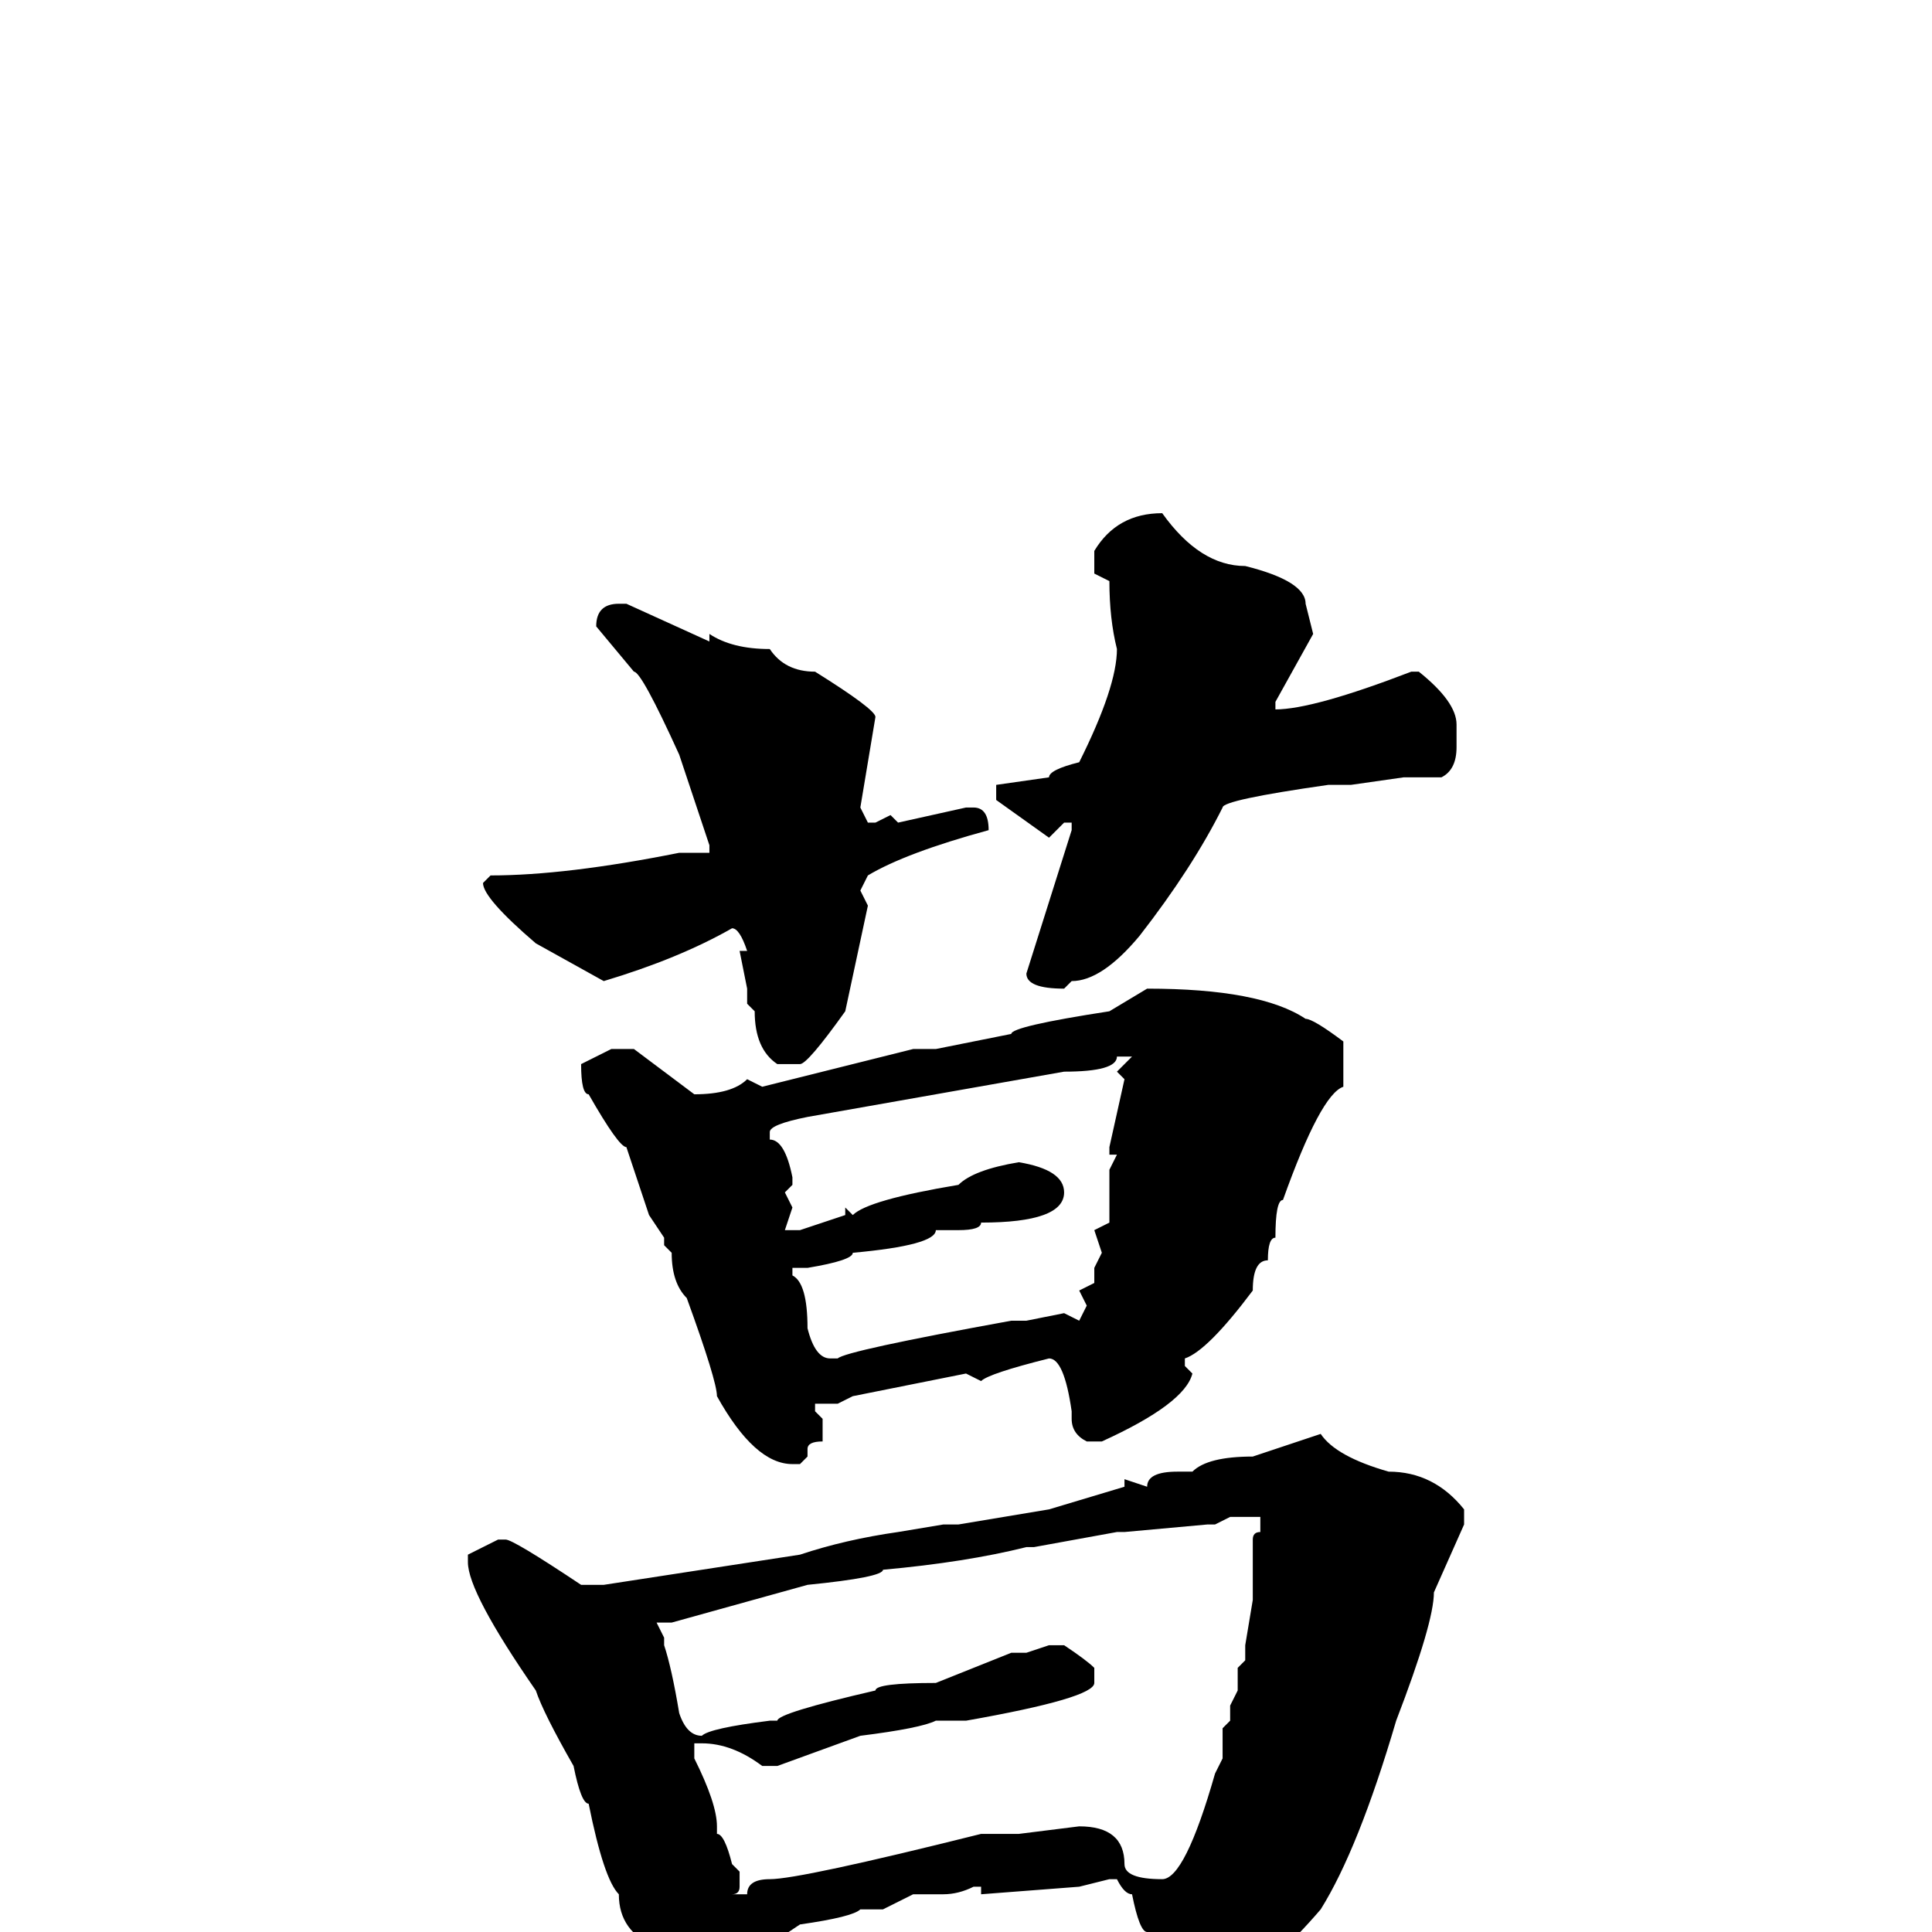 <svg xmlns="http://www.w3.org/2000/svg" viewBox="0 -256 256 256">
	<path fill="#000000" d="M154 -188Q159 -181 165 -181Q173 -179 173 -176L174 -172L169 -163V-162Q174 -162 187 -167H188Q193 -163 193 -160V-157Q193 -154 191 -153H186L179 -152H176Q162 -150 162 -149Q158 -141 151 -132Q146 -126 142 -126L141 -125Q136 -125 136 -127L142 -146V-147H141L139 -145L132 -150V-152L139 -153Q139 -154 143 -155Q148 -165 148 -170Q147 -174 147 -179L145 -180V-183Q148 -188 154 -188ZM82 -176H83L94 -171V-172Q97 -170 102 -170Q104 -167 108 -167Q116 -162 116 -161L114 -149L115 -147H116L118 -148L119 -147L128 -149H129Q131 -149 131 -146Q120 -143 115 -140L114 -138L115 -136L112 -122Q107 -115 106 -115H103Q100 -117 100 -122L99 -123V-125L98 -130H99Q98 -133 97 -133Q90 -129 80 -126L71 -131Q64 -137 64 -139L65 -140Q75 -140 90 -143H94V-144L90 -156Q85 -167 84 -167L79 -173Q79 -176 82 -176ZM152 -125Q167 -125 173 -121Q174 -121 178 -118V-112Q175 -111 170 -97Q169 -97 169 -92Q168 -92 168 -89Q166 -89 166 -85Q160 -77 157 -76V-75L158 -74Q157 -70 146 -65H144Q142 -66 142 -68V-69Q141 -76 139 -76Q131 -74 130 -73L128 -74L113 -71L111 -70H108V-69L109 -68V-67V-65Q107 -65 107 -64V-63L106 -62H105Q100 -62 95 -71Q95 -73 91 -84Q89 -86 89 -90L88 -91V-92L86 -95Q85 -98 83 -104Q82 -104 78 -111Q77 -111 77 -115L81 -117H84L92 -111Q97 -111 99 -113L101 -112L121 -117H123H124L134 -119Q134 -120 147 -122ZM148 -116Q148 -114 141 -114L107 -108Q102 -107 102 -106V-105Q104 -105 105 -100V-99L104 -98L105 -96L104 -93H105H106L112 -95V-96L113 -95Q115 -97 127 -99Q129 -101 135 -102Q141 -101 141 -98Q141 -94 130 -94Q130 -93 127 -93H125H124Q124 -91 113 -90Q113 -89 107 -88H105V-87Q107 -86 107 -80Q108 -76 110 -76H111Q112 -77 134 -81H135H136L141 -82L143 -81L144 -83L143 -85L145 -86V-88L146 -90L145 -93L147 -94V-101L148 -103H147V-104L149 -113L148 -114L150 -116ZM175 -66Q177 -63 184 -61Q190 -61 194 -56V-54L190 -45Q190 -41 185 -28Q180 -11 175 -3Q169 4 162 9Q161 11 158 11L157 12H156Q153 12 153 11V4L152 3V0Q151 0 150 -5Q149 -5 148 -7H147L143 -6L130 -5V-6H129Q127 -5 125 -5H121L117 -3H115H114Q113 -2 106 -1L103 1H102L101 0H99L100 1Q100 4 97 7Q97 9 93 9Q89 9 87 2Q82 0 82 -5Q80 -7 78 -17Q77 -17 76 -22Q72 -29 71 -32Q62 -45 62 -49V-50L66 -52H67Q68 -52 77 -46H80L106 -50Q112 -52 119 -53L125 -54H127L139 -56L149 -59V-60L152 -59Q152 -61 156 -61H158Q160 -63 166 -63ZM163 -55L161 -54H160L149 -53H148L137 -51H136Q128 -49 117 -48Q117 -47 107 -46L89 -41H87L88 -39V-38Q89 -35 90 -29Q91 -26 93 -26Q94 -27 102 -28H103Q103 -29 116 -32Q116 -33 124 -33L134 -37H136L139 -38H141Q144 -36 145 -35V-33Q145 -31 128 -28H124Q122 -27 114 -26L103 -22H101Q97 -25 93 -25H92V-23Q95 -17 95 -14V-13Q96 -13 97 -9L98 -8V-6Q98 -5 97 -5H99Q99 -7 102 -7Q106 -7 130 -13H135L143 -14Q149 -14 149 -9Q149 -7 154 -7Q157 -7 161 -21L162 -23V-27L163 -28V-30L164 -32V-35L165 -36V-38L166 -44V-47V-48V-49V-50V-51V-52Q166 -53 167 -53V-55H165Z"/>
</svg>
